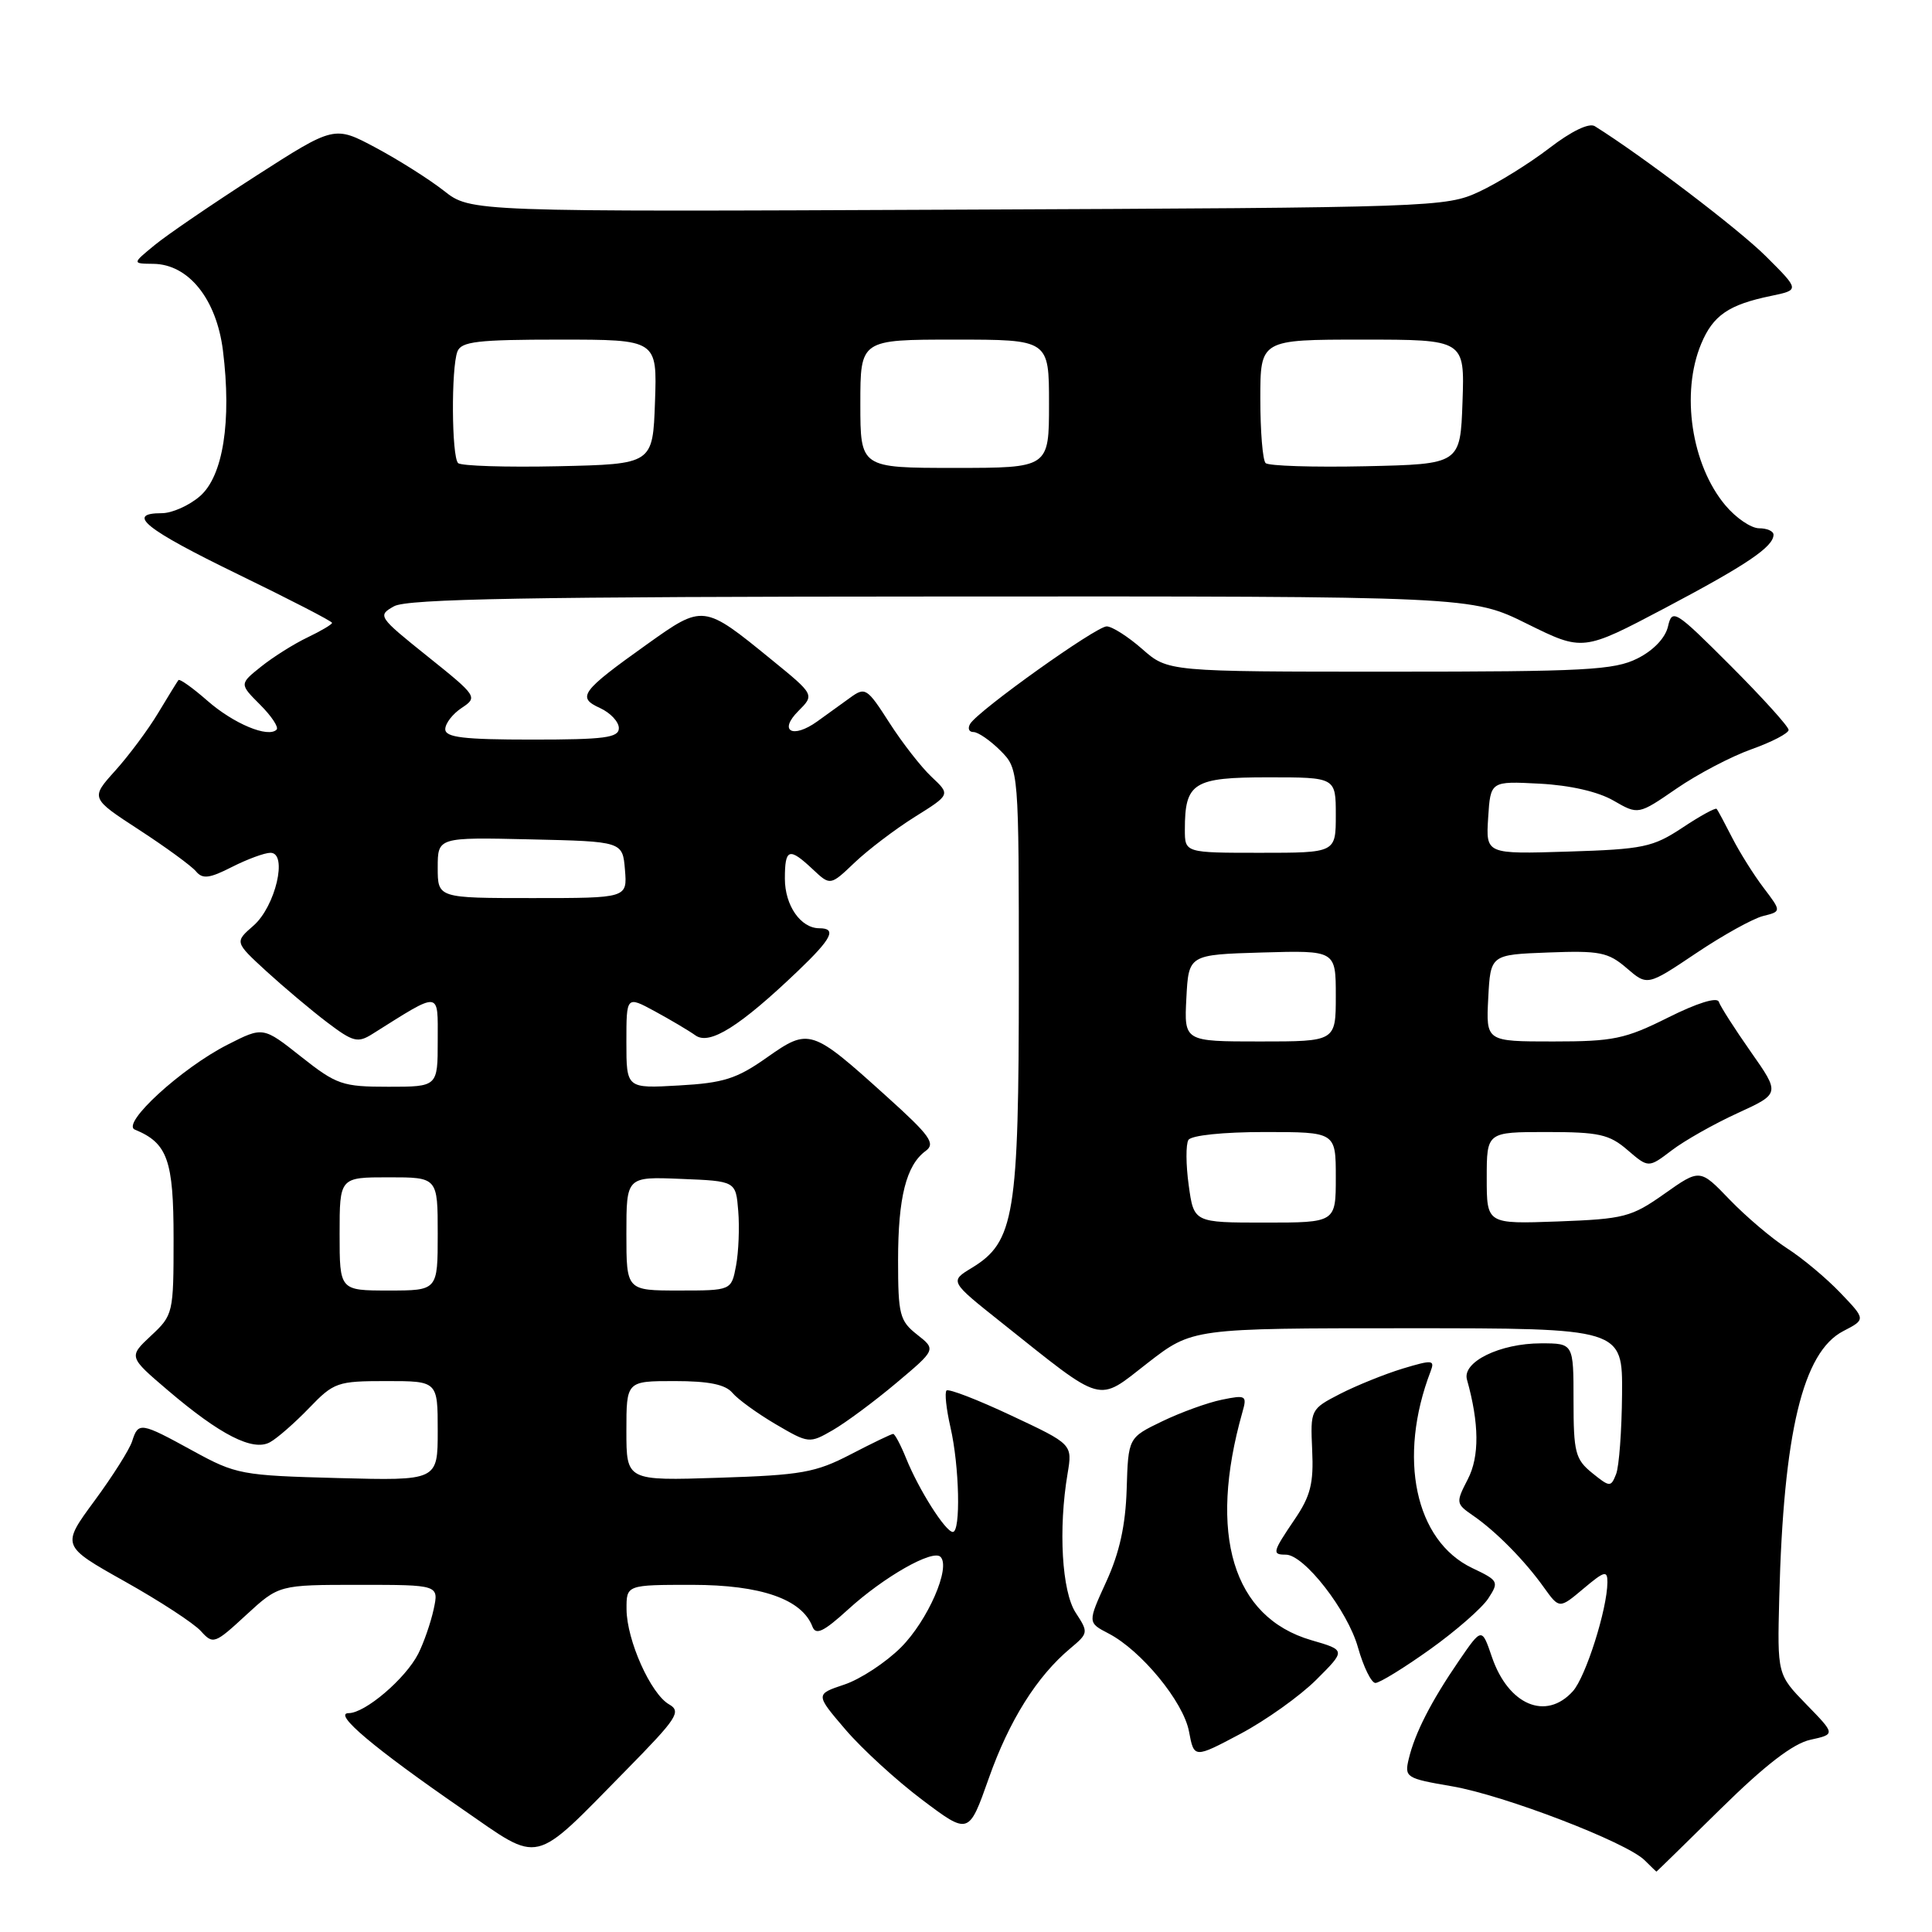<?xml version="1.0" encoding="UTF-8" standalone="no"?>
<!DOCTYPE svg PUBLIC "-//W3C//DTD SVG 1.1//EN" "http://www.w3.org/Graphics/SVG/1.1/DTD/svg11.dtd" >
<svg xmlns="http://www.w3.org/2000/svg" xmlns:xlink="http://www.w3.org/1999/xlink" version="1.1" viewBox="0 0 256 256">
 <g >
 <path fill="currentColor"
d=" M 228.05 239.63 C 233.90 233.87 237.60 231.03 239.88 230.53 C 243.21 229.80 243.21 229.80 239.35 225.84 C 235.50 221.88 235.50 221.88 235.76 211.69 C 236.32 189.83 238.88 179.15 244.24 176.38 C 247.23 174.83 247.23 174.83 243.86 171.31 C 242.01 169.37 238.84 166.72 236.81 165.42 C 234.79 164.12 231.36 161.21 229.19 158.96 C 225.25 154.86 225.25 154.86 220.55 158.18 C 216.16 161.28 215.21 161.52 206.42 161.85 C 197.00 162.19 197.00 162.19 197.00 156.10 C 197.00 150.00 197.00 150.00 204.94 150.00 C 211.87 150.00 213.24 150.30 215.66 152.39 C 218.43 154.77 218.43 154.77 221.51 152.43 C 223.20 151.14 227.12 148.92 230.23 147.50 C 235.88 144.91 235.88 144.91 231.99 139.37 C 229.85 136.32 227.94 133.33 227.75 132.74 C 227.53 132.08 224.86 132.91 221.03 134.83 C 215.33 137.68 213.78 138.00 205.79 138.00 C 196.90 138.00 196.90 138.00 197.20 132.25 C 197.50 126.50 197.50 126.50 205.15 126.21 C 211.97 125.95 213.09 126.17 215.54 128.28 C 218.28 130.64 218.28 130.64 224.72 126.32 C 228.26 123.94 232.26 121.72 233.61 121.38 C 236.06 120.77 236.06 120.77 233.68 117.63 C 232.37 115.91 230.50 112.92 229.52 111.00 C 228.54 109.08 227.62 107.35 227.46 107.18 C 227.31 107.00 225.26 108.12 222.92 109.68 C 219.01 112.26 217.75 112.53 207.77 112.84 C 196.88 113.18 196.88 113.18 197.19 108.34 C 197.50 103.50 197.50 103.50 204.00 103.84 C 208.04 104.05 211.75 104.90 213.79 106.08 C 217.08 107.98 217.08 107.98 222.15 104.49 C 224.94 102.57 229.42 100.22 232.11 99.27 C 234.80 98.31 237.00 97.16 237.00 96.72 C 237.00 96.27 233.53 92.44 229.30 88.20 C 221.95 80.85 221.57 80.62 221.02 83.00 C 220.67 84.53 219.10 86.18 216.97 87.25 C 213.90 88.79 210.10 89.00 184.13 89.00 C 154.76 89.00 154.76 89.00 151.35 86.00 C 149.47 84.35 147.35 83.00 146.64 83.00 C 145.24 83.00 129.67 94.11 128.56 95.90 C 128.19 96.51 128.38 97.00 128.99 97.00 C 129.59 97.00 131.20 98.10 132.55 99.45 C 135.00 101.91 135.00 101.91 135.00 129.93 C 135.00 161.07 134.43 164.55 128.77 168.00 C 125.83 169.78 125.83 169.78 132.67 175.22 C 146.50 186.23 145.27 185.89 152.06 180.61 C 158.00 176.00 158.00 176.00 186.50 176.00 C 215.00 176.00 215.00 176.00 214.93 184.75 C 214.89 189.56 214.54 194.32 214.14 195.33 C 213.45 197.08 213.31 197.07 210.96 195.17 C 208.74 193.37 208.50 192.44 208.50 185.59 C 208.50 178.00 208.50 178.00 204.20 178.00 C 198.76 178.00 193.72 180.46 194.38 182.80 C 196.01 188.61 196.05 193.00 194.49 196.01 C 192.89 199.11 192.91 199.25 195.17 200.81 C 198.21 202.90 202.04 206.78 204.58 210.35 C 206.62 213.19 206.62 213.19 209.81 210.51 C 212.60 208.16 213.00 208.05 212.99 209.66 C 212.97 213.22 210.11 222.22 208.41 224.10 C 204.85 228.04 199.87 225.93 197.69 219.57 C 196.35 215.64 196.35 215.64 193.31 220.07 C 189.63 225.44 187.48 229.65 186.67 233.05 C 186.08 235.51 186.30 235.65 192.38 236.69 C 199.29 237.87 215.54 244.11 217.93 246.50 C 218.75 247.32 219.46 248.00 219.49 248.00 C 219.52 248.00 223.38 244.23 228.05 239.63 Z  M 83.00 234.52 C 89.73 227.67 90.31 226.79 88.66 225.84 C 86.23 224.46 83.05 217.35 83.02 213.25 C 83.00 210.00 83.00 210.00 91.75 210.00 C 100.82 210.01 106.25 211.89 107.65 215.53 C 108.10 216.71 109.12 216.23 112.37 213.27 C 117.10 208.95 123.59 205.26 124.62 206.29 C 126.02 207.68 122.94 214.72 119.39 218.28 C 117.39 220.28 114.01 222.50 111.89 223.21 C 108.03 224.50 108.03 224.50 112.03 229.18 C 114.23 231.75 118.81 235.94 122.20 238.49 C 128.37 243.13 128.37 243.13 131.02 235.63 C 133.72 227.98 137.39 222.13 141.81 218.43 C 144.22 216.41 144.24 216.30 142.54 213.70 C 140.70 210.90 140.22 202.60 141.46 195.26 C 142.11 191.37 142.11 191.37 134.01 187.57 C 129.55 185.47 125.69 183.98 125.42 184.25 C 125.15 184.52 125.39 186.71 125.94 189.12 C 127.13 194.28 127.32 203.01 126.25 202.99 C 125.28 202.97 121.76 197.42 120.07 193.25 C 119.35 191.46 118.57 190.00 118.35 190.00 C 118.12 190.00 115.59 191.22 112.72 192.71 C 108.06 195.13 106.19 195.46 95.25 195.81 C 83.00 196.21 83.00 196.21 83.00 189.60 C 83.00 183.00 83.00 183.00 89.38 183.00 C 93.93 183.00 96.12 183.45 97.05 184.56 C 97.76 185.41 100.34 187.28 102.77 188.71 C 107.16 191.28 107.24 191.29 110.35 189.50 C 112.08 188.50 115.87 185.69 118.77 183.25 C 124.04 178.82 124.04 178.82 121.52 176.84 C 119.21 175.02 119.00 174.20 119.00 166.99 C 119.00 158.66 120.08 154.40 122.65 152.51 C 124.00 151.53 123.26 150.49 117.49 145.29 C 107.51 136.28 107.22 136.18 101.61 140.13 C 97.63 142.94 95.88 143.50 89.96 143.83 C 83.00 144.23 83.00 144.23 83.00 138.09 C 83.00 131.96 83.00 131.96 86.75 133.99 C 88.81 135.11 91.25 136.55 92.16 137.20 C 94.03 138.53 98.04 136.01 105.75 128.64 C 110.23 124.36 110.91 123.00 108.57 123.00 C 106.10 123.00 104.00 119.99 104.00 116.43 C 104.00 112.42 104.55 112.23 107.70 115.19 C 110.02 117.37 110.02 117.37 113.26 114.28 C 115.04 112.59 118.62 109.87 121.22 108.24 C 125.94 105.29 125.94 105.29 123.45 102.95 C 122.08 101.67 119.56 98.44 117.85 95.77 C 114.88 91.14 114.65 90.99 112.62 92.47 C 111.45 93.32 109.50 94.73 108.28 95.60 C 105.02 97.93 103.12 96.88 105.78 94.22 C 107.94 92.06 107.94 92.06 102.22 87.40 C 93.21 80.05 93.19 80.05 85.72 85.38 C 76.98 91.61 76.40 92.41 79.51 93.82 C 80.88 94.45 82.00 95.64 82.00 96.48 C 82.00 97.75 80.13 98.00 70.50 98.00 C 61.40 98.00 59.00 97.71 59.00 96.62 C 59.00 95.86 59.98 94.59 61.18 93.80 C 63.32 92.38 63.23 92.24 56.65 86.97 C 50.10 81.72 50.00 81.57 52.22 80.33 C 54.00 79.35 70.06 79.06 124.73 79.04 C 194.97 79.00 194.97 79.00 202.35 82.66 C 209.74 86.31 209.74 86.31 220.62 80.57 C 231.46 74.84 235.00 72.45 235.00 70.85 C 235.00 70.38 234.14 70.00 233.09 70.00 C 232.04 70.00 230.03 68.64 228.63 66.97 C 224.12 61.61 222.69 52.07 225.42 45.55 C 226.99 41.79 229.05 40.37 234.67 39.21 C 238.47 38.42 238.47 38.42 233.98 33.95 C 230.38 30.36 217.65 20.68 211.32 16.72 C 210.56 16.25 208.23 17.37 205.29 19.63 C 202.66 21.65 198.47 24.25 196.00 25.40 C 191.60 27.45 190.10 27.51 126.93 27.78 C 62.36 28.07 62.36 28.07 58.82 25.28 C 56.87 23.75 52.80 21.18 49.79 19.57 C 44.30 16.64 44.30 16.64 33.90 23.32 C 28.18 27.00 22.15 31.11 20.50 32.47 C 17.50 34.93 17.50 34.93 20.33 34.96 C 24.99 35.02 28.68 39.62 29.54 46.44 C 30.71 55.82 29.56 63.10 26.49 65.75 C 25.06 66.99 22.79 68.00 21.44 68.00 C 16.60 68.00 19.22 70.11 31.50 76.08 C 38.38 79.42 44.00 82.32 44.00 82.53 C 44.00 82.74 42.54 83.60 40.75 84.46 C 38.96 85.31 36.20 87.05 34.61 88.32 C 31.72 90.63 31.72 90.63 34.47 93.38 C 35.98 94.89 36.96 96.37 36.65 96.68 C 35.53 97.81 30.95 95.89 27.48 92.85 C 25.53 91.14 23.80 89.91 23.64 90.12 C 23.48 90.33 22.26 92.30 20.94 94.50 C 19.62 96.70 17.06 100.13 15.26 102.13 C 11.99 105.76 11.99 105.76 18.44 109.96 C 21.99 112.27 25.38 114.75 25.97 115.46 C 26.84 116.51 27.75 116.40 30.73 114.88 C 32.76 113.85 35.06 113.00 35.84 113.00 C 38.17 113.00 36.50 120.12 33.58 122.66 C 31.09 124.83 31.09 124.83 35.29 128.69 C 37.61 130.81 41.23 133.86 43.34 135.46 C 46.78 138.07 47.40 138.23 49.34 137.01 C 58.51 131.25 58.00 131.20 58.00 137.90 C 58.00 144.00 58.00 144.00 51.47 144.00 C 45.37 144.00 44.61 143.74 39.90 140.02 C 34.86 136.03 34.86 136.03 30.18 138.41 C 24.06 141.51 15.99 148.91 17.87 149.68 C 22.20 151.46 23.00 153.72 23.00 164.10 C 23.00 174.02 22.95 174.25 20.01 176.99 C 17.03 179.78 17.03 179.78 22.26 184.24 C 29.19 190.14 33.50 192.34 35.76 191.11 C 36.72 190.59 39.05 188.55 40.95 186.58 C 44.24 183.16 44.70 183.00 51.20 183.00 C 58.00 183.00 58.00 183.00 58.00 189.60 C 58.00 196.20 58.00 196.20 44.75 195.85 C 31.99 195.51 31.28 195.38 25.57 192.25 C 18.62 188.44 18.33 188.39 17.51 190.97 C 17.17 192.05 14.92 195.61 12.51 198.88 C 8.13 204.83 8.13 204.83 16.52 209.54 C 21.14 212.13 25.68 215.09 26.61 216.12 C 28.24 217.92 28.44 217.85 32.62 213.99 C 36.96 210.00 36.96 210.00 47.56 210.00 C 58.16 210.00 58.16 210.00 57.46 213.25 C 57.07 215.04 56.15 217.68 55.42 219.13 C 53.73 222.44 48.38 227.00 46.20 227.00 C 44.05 227.00 49.50 231.60 61.27 239.72 C 71.82 247.00 70.39 247.34 83.00 234.52 Z  M 174.41 222.58 C 178.34 218.66 178.34 218.66 173.75 217.33 C 163.35 214.29 160.04 203.33 164.62 187.14 C 165.26 184.91 165.11 184.81 161.90 185.47 C 160.03 185.85 156.47 187.14 154.00 188.33 C 149.50 190.50 149.50 190.50 149.29 197.32 C 149.14 202.12 148.34 205.75 146.59 209.57 C 144.11 215.00 144.11 215.00 146.88 216.44 C 151.21 218.68 156.82 225.50 157.55 229.44 C 158.22 233.00 158.22 233.00 164.35 229.75 C 167.72 227.96 172.24 224.74 174.41 222.58 Z  M 189.47 218.56 C 192.89 216.12 196.37 213.08 197.20 211.81 C 198.65 209.59 198.56 209.43 195.09 207.78 C 187.50 204.17 185.17 193.15 189.57 181.69 C 190.14 180.19 189.80 180.16 185.85 181.35 C 183.46 182.08 179.73 183.59 177.56 184.70 C 173.65 186.72 173.63 186.77 173.87 192.14 C 174.08 196.54 173.65 198.24 171.56 201.31 C 168.60 205.68 168.52 206.00 170.38 206.00 C 172.81 206.00 178.58 213.42 179.94 218.30 C 180.67 220.88 181.71 223.00 182.25 223.00 C 182.80 223.00 186.05 221.00 189.47 218.56 Z  M 157.51 157.05 C 157.13 154.32 157.12 151.62 157.47 151.05 C 157.85 150.44 162.07 150.00 167.56 150.00 C 177.00 150.00 177.00 150.00 177.00 156.00 C 177.00 162.00 177.00 162.00 167.59 162.00 C 158.19 162.00 158.19 162.00 157.51 157.05 Z  M 157.20 132.25 C 157.50 126.50 157.50 126.50 167.25 126.21 C 177.00 125.93 177.00 125.93 177.00 131.96 C 177.00 138.00 177.00 138.00 166.95 138.00 C 156.90 138.00 156.90 138.00 157.20 132.25 Z  M 157.00 109.93 C 157.00 103.70 158.11 103.00 168.04 103.00 C 177.00 103.00 177.00 103.00 177.00 108.00 C 177.00 113.00 177.00 113.00 167.00 113.00 C 157.00 113.00 157.00 113.00 157.00 109.93 Z  M 45.00 163.50 C 45.00 156.00 45.00 156.00 51.50 156.00 C 58.00 156.00 58.00 156.00 58.00 163.50 C 58.00 171.00 58.00 171.00 51.50 171.00 C 45.00 171.00 45.00 171.00 45.00 163.50 Z  M 83.00 163.46 C 83.00 155.91 83.00 155.91 90.25 156.21 C 97.50 156.50 97.50 156.50 97.82 160.46 C 98.00 162.63 97.87 165.89 97.53 167.71 C 96.91 171.00 96.91 171.00 89.95 171.00 C 83.00 171.00 83.00 171.00 83.00 163.46 Z  M 58.00 114.97 C 58.00 110.94 58.00 110.94 70.25 111.22 C 82.50 111.50 82.50 111.50 82.81 115.25 C 83.12 119.00 83.12 119.00 70.56 119.00 C 58.00 119.00 58.00 119.00 58.00 114.97 Z  M 60.70 61.36 C 59.84 60.51 59.77 48.76 60.61 46.58 C 61.12 45.25 63.28 45.00 74.15 45.00 C 87.08 45.00 87.08 45.00 86.79 53.25 C 86.50 61.50 86.50 61.50 73.95 61.78 C 67.04 61.93 61.08 61.74 60.70 61.36 Z  M 114.00 53.50 C 114.00 45.00 114.00 45.00 126.50 45.00 C 139.00 45.00 139.00 45.00 139.00 53.50 C 139.00 62.00 139.00 62.00 126.50 62.00 C 114.00 62.00 114.00 62.00 114.00 53.50 Z  M 167.70 61.36 C 167.31 60.98 167.00 57.14 167.00 52.83 C 167.00 45.00 167.00 45.00 180.54 45.00 C 194.08 45.00 194.08 45.00 193.79 53.25 C 193.50 61.50 193.50 61.50 180.95 61.78 C 174.04 61.93 168.08 61.74 167.70 61.36 Z "/>
</g>
</svg>
